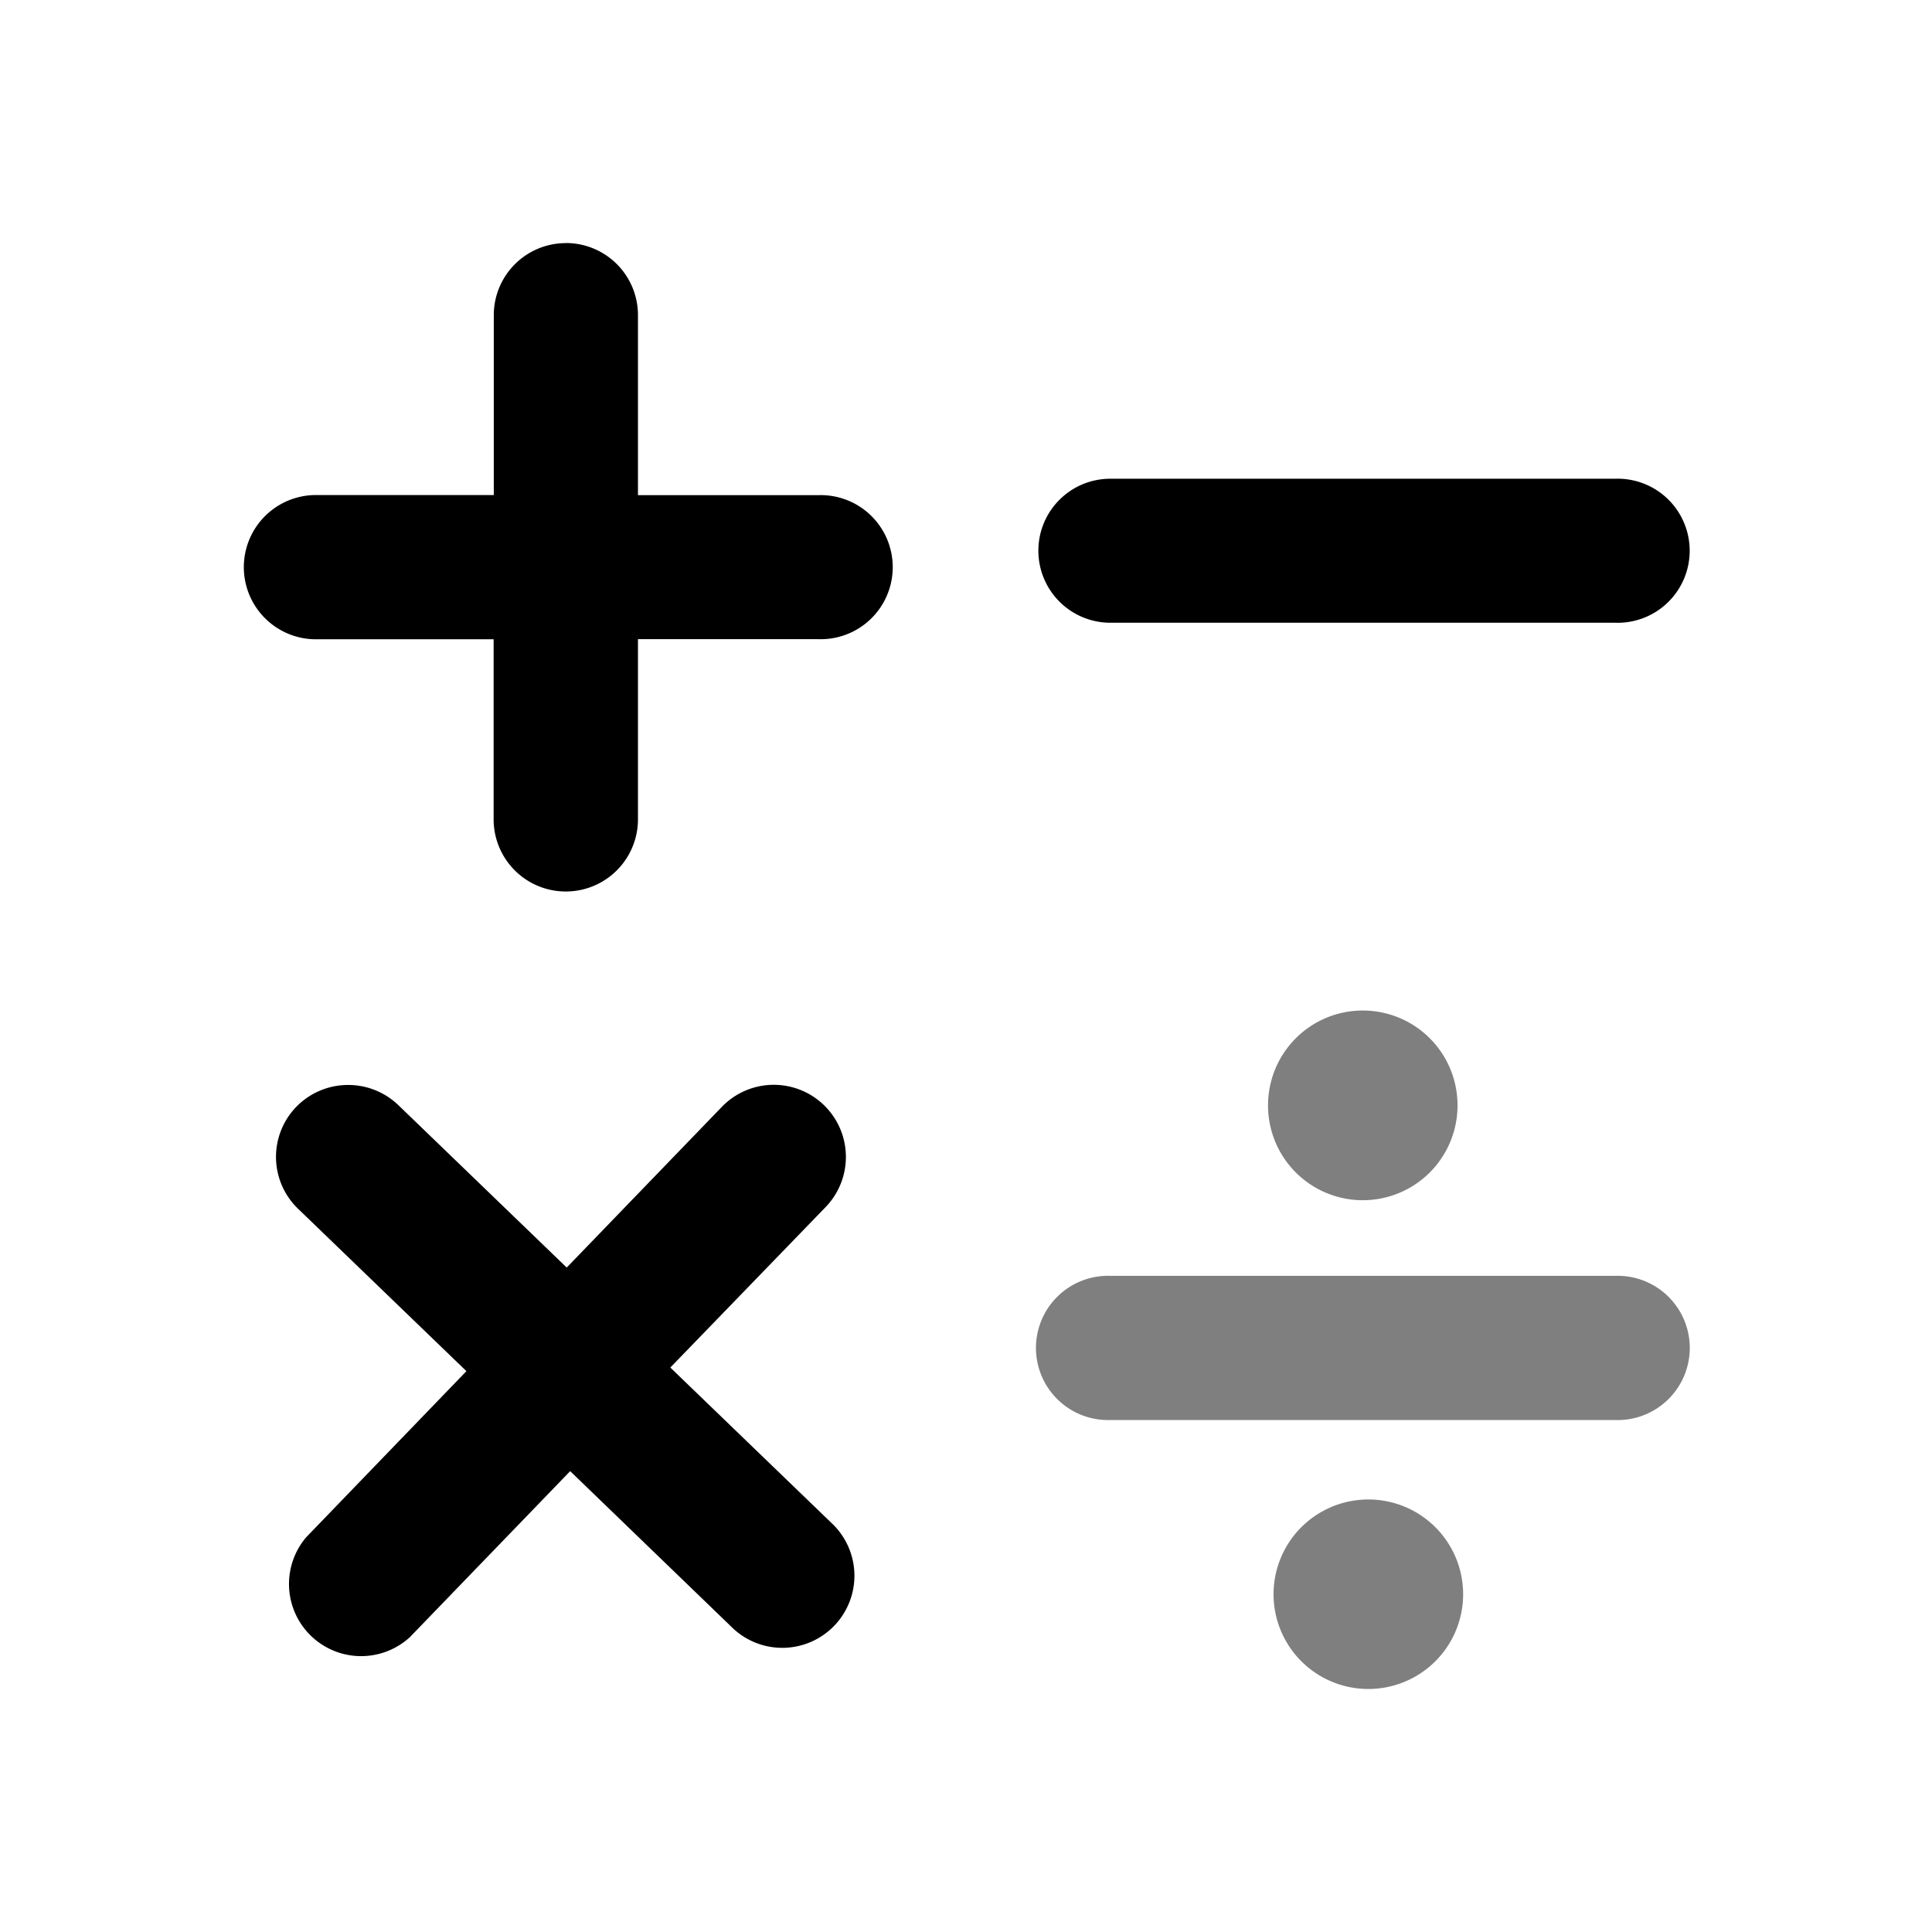 <svg xmlns="http://www.w3.org/2000/svg" viewBox="0 0 24 24"><path d="M16.845 12.556a1.177 1.177 0 0 0-1.092 1.127 1.177 1.177 0 1 0 2.352.002 1.177 1.177 0 0 0-1.26-1.129zm-3.05 3.293a.896.896 0 1 0 0 1.791h6.27a.896.896 0 1 0 0-1.791zm3.136 2.78a1.177 1.177 0 0 0-.004 2.35h.002a1.177 1.177 0 1 0 .002-2.35z" opacity=".5"/><path d="M7.03 3.02a.895.895 0 0 0-.896.894V6.15H3.895a.896.896 0 0 0 0 1.791h2.237v2.237a.896.896 0 0 0 1.793 0V7.94h2.24a.895.895 0 1 0 0-1.789h-2.24V3.914a.895.895 0 0 0-.895-.895zm6.764 2.927c-.495 0-.895.4-.895.895a.895.895 0 0 0 .895.894h6.271a.895.895 0 1 0 0-1.789zM4.31 13.478a.898.898 0 0 0-.63.272.894.894 0 0 0 .024 1.267l2.09 2.016-1.99 2.063a.896.896 0 0 0 1.287 1.242l1.992-2.063 2.03 1.96a.896.896 0 0 0 1.243-1.29l-2.029-1.957 1.93-1.994a.896.896 0 0 0-1.29-1.244L7.04 15.746l-2.092-2.018a.898.898 0 0 0-.639-.25z"/></svg>